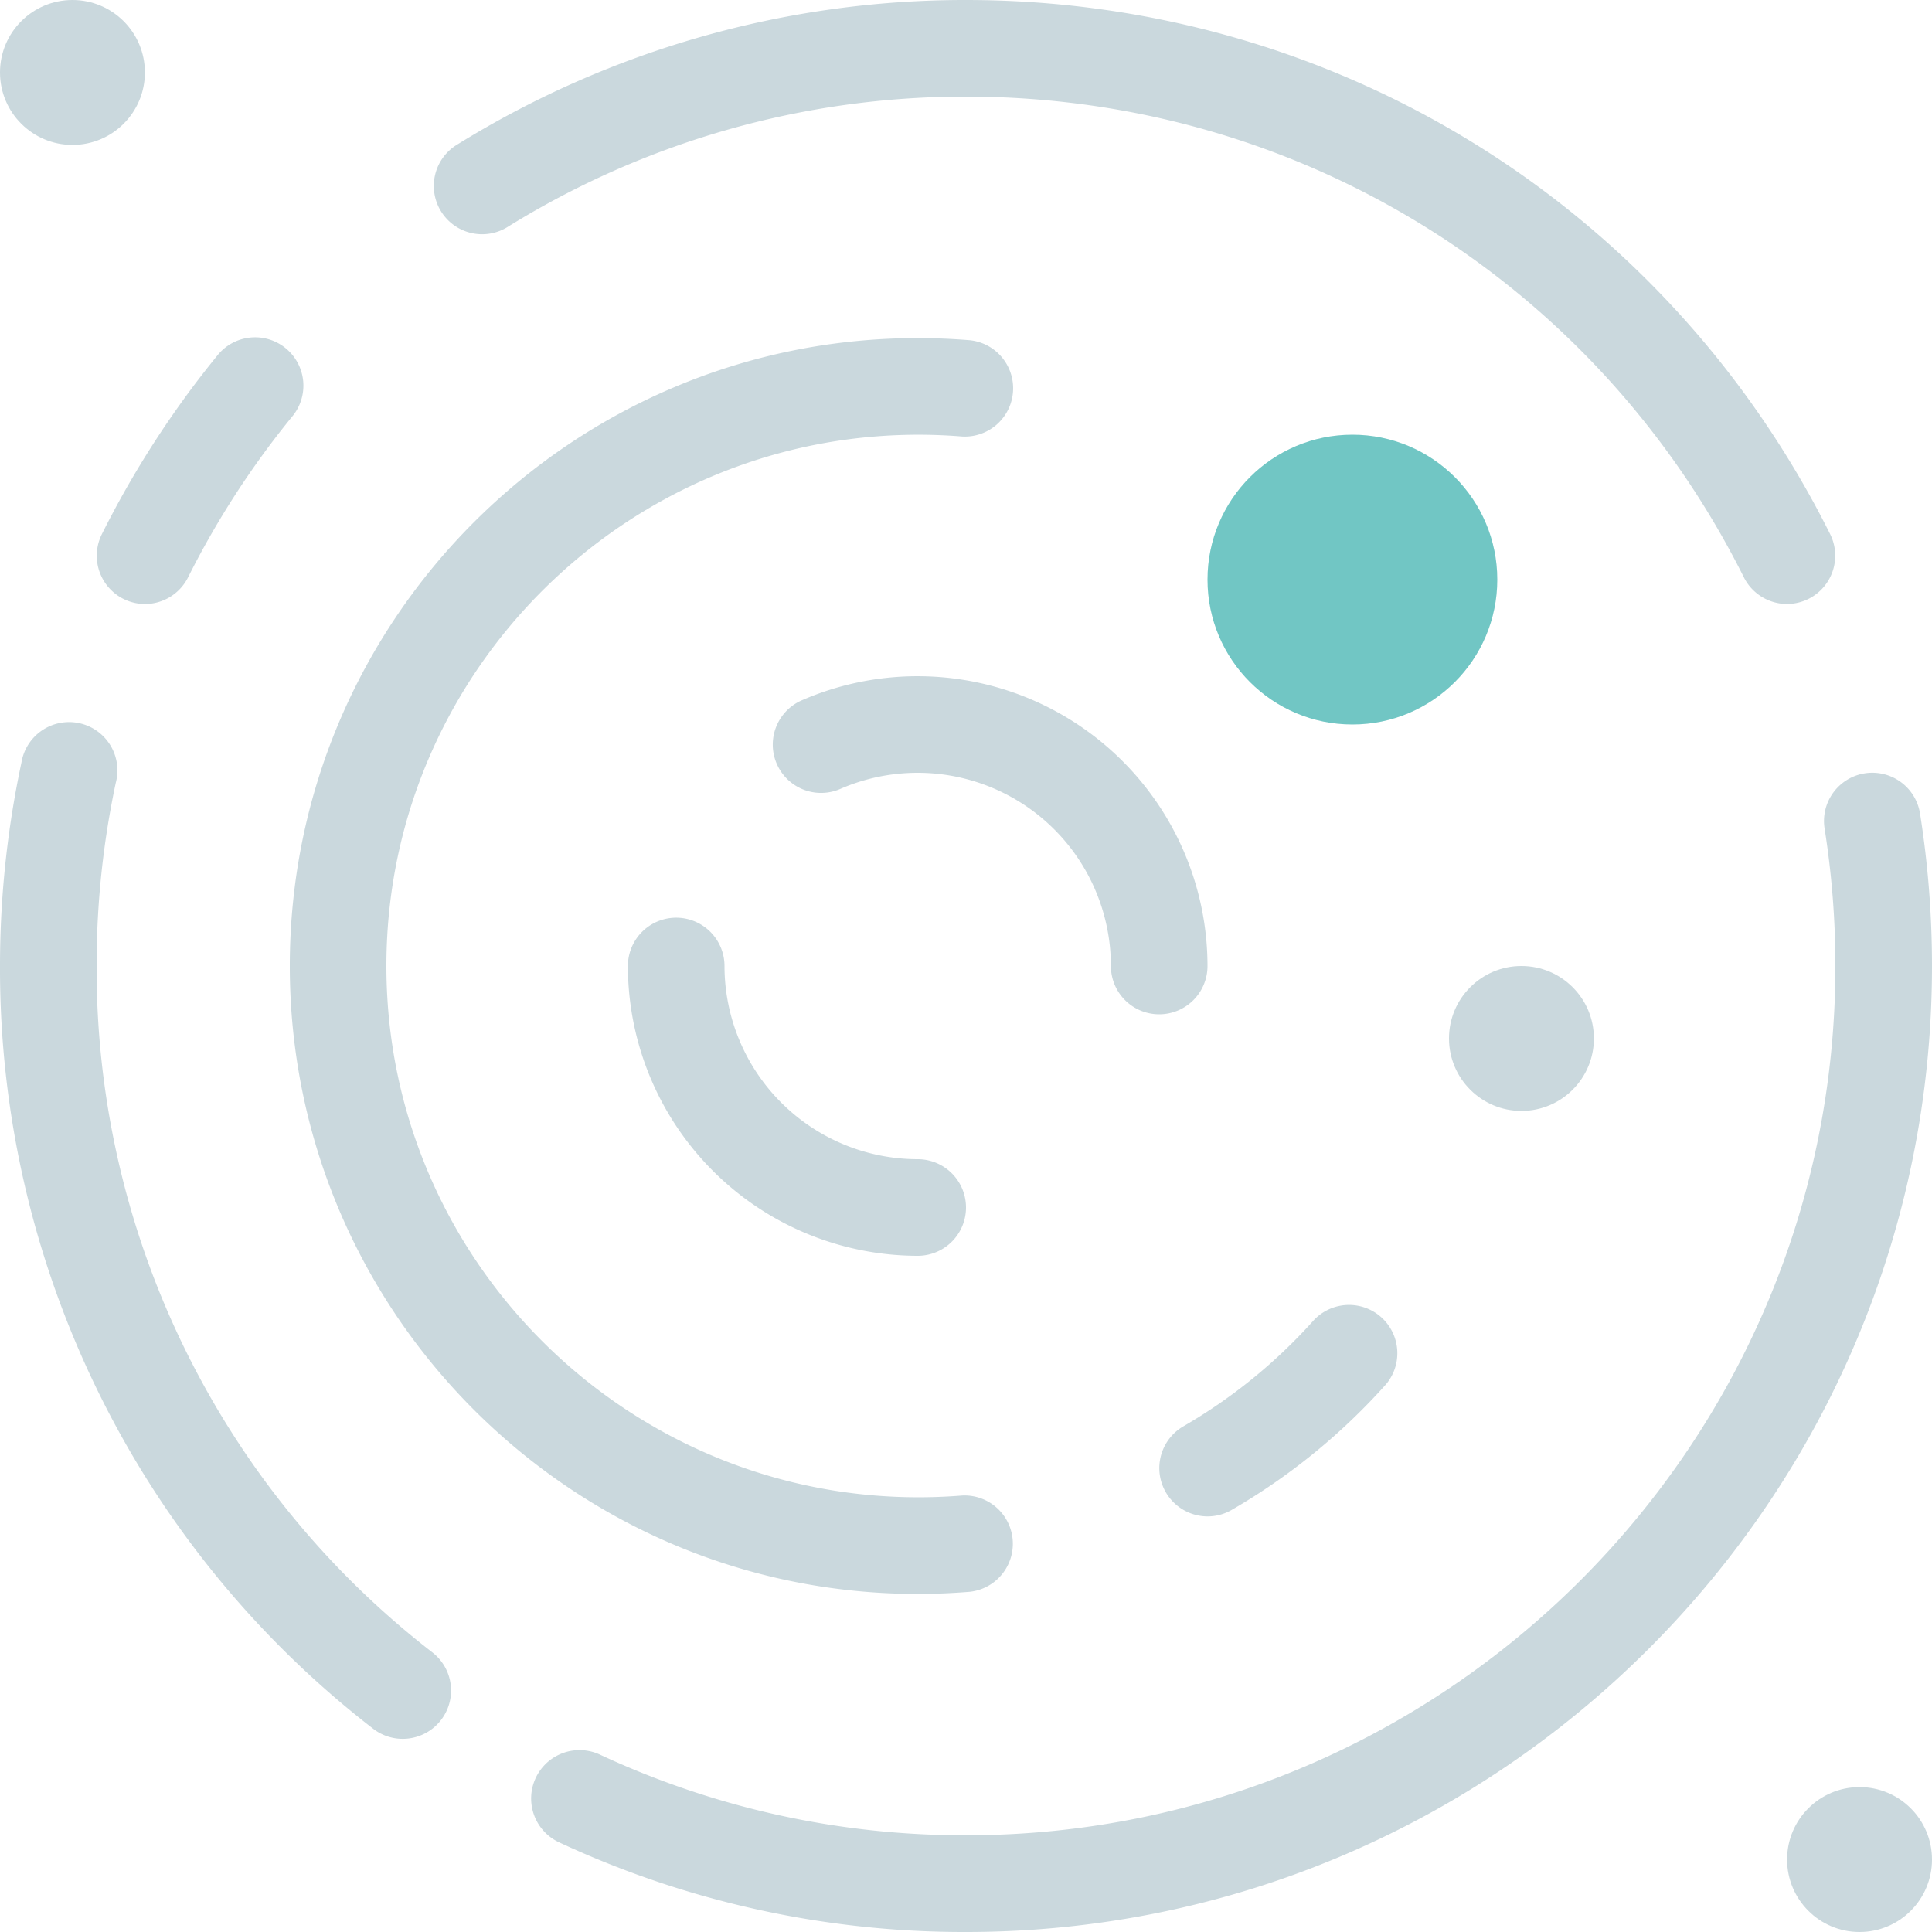 <svg id="Layer_1" data-name="Layer 1" xmlns="http://www.w3.org/2000/svg" viewBox="0 0 512 512"><defs><style>.cls-1{fill:#cad8dd;}.cls-2{fill:#71c6c4;}</style></defs><title>galaxy_style_4</title><path class="cls-1" d="M106.71,460.81a12.74,12.74,0,0,1-7.85-2.7A254.55,254.55,0,0,1,0,256a257.72,257.72,0,0,1,5.68-53.89,12.8,12.8,0,1,1,25,5.36A232.14,232.14,0,0,0,25.6,256a229.11,229.11,0,0,0,89,181.91,12.8,12.8,0,0,1-7.87,22.9Z"/><path class="cls-1" d="M256,512a253.85,253.85,0,0,1-107.84-23.76A12.8,12.8,0,0,1,159,465a228.35,228.35,0,0,0,97,21.37C383,486.4,486.4,383,486.4,256a232.6,232.6,0,0,0-2.86-36.41,12.8,12.8,0,0,1,25.29-4A258.71,258.71,0,0,1,512,256C512,397.16,397.16,512,256,512Z"/><path class="cls-1" d="M473.61,160.06A12.8,12.8,0,0,1,462.15,153C422.81,74.41,343.81,25.6,256,25.6A229.86,229.86,0,0,0,134.75,60a12.8,12.8,0,1,1-13.49-21.75A255.42,255.42,0,0,1,256,0c97.57,0,185.33,54.23,229,141.53a12.8,12.8,0,0,1-11.43,18.53Z"/><path class="cls-1" d="M38.39,160.07A12.8,12.8,0,0,1,27,141.54,256.49,256.49,0,0,1,57.52,94.31a12.8,12.8,0,1,1,19.84,16.17A230.81,230.81,0,0,0,49.84,153,12.8,12.8,0,0,1,38.39,160.07Z"/><circle class="cls-2" cx="358.4" cy="153.6" r="38.4"/><path class="cls-1" d="M243.2,422.41c-91.75,0-166.4-74.65-166.4-166.41S151.45,89.6,243.2,89.6c4.56,0,9.22.19,13.84.57A12.8,12.8,0,0,1,255,115.68C172.2,109,102.4,174.49,102.4,256S172.21,403,255,396.33A12.8,12.8,0,0,1,257,421.84C252.42,422.21,247.77,422.41,243.2,422.41Z"/><path class="cls-1" d="M320,401.86A12.8,12.8,0,0,1,313.59,378a141.38,141.38,0,0,0,34.57-28.12,12.8,12.8,0,0,1,19.07,17.07,166.8,166.8,0,0,1-40.82,33.19A12.74,12.74,0,0,1,320,401.86Z"/><path class="cls-1" d="M243.2,332.8A76.89,76.89,0,0,1,166.4,256a12.8,12.8,0,1,1,25.6,0,51.26,51.26,0,0,0,51.2,51.2,12.8,12.8,0,0,1,0,25.6Z"/><path class="cls-1" d="M307.2,268.8A12.8,12.8,0,0,1,294.4,256a51.23,51.23,0,0,0-71.68-46.94,12.8,12.8,0,0,1-10.25-23.46A76.84,76.84,0,0,1,320,256,12.8,12.8,0,0,1,307.2,268.8Z"/><circle class="cls-1" cx="403.2" cy="275.2" r="19.2"/><circle class="cls-1" cx="492.8" cy="492.8" r="19.2"/><circle class="cls-1" cx="19.2" cy="19.2" r="19.2"/></svg>